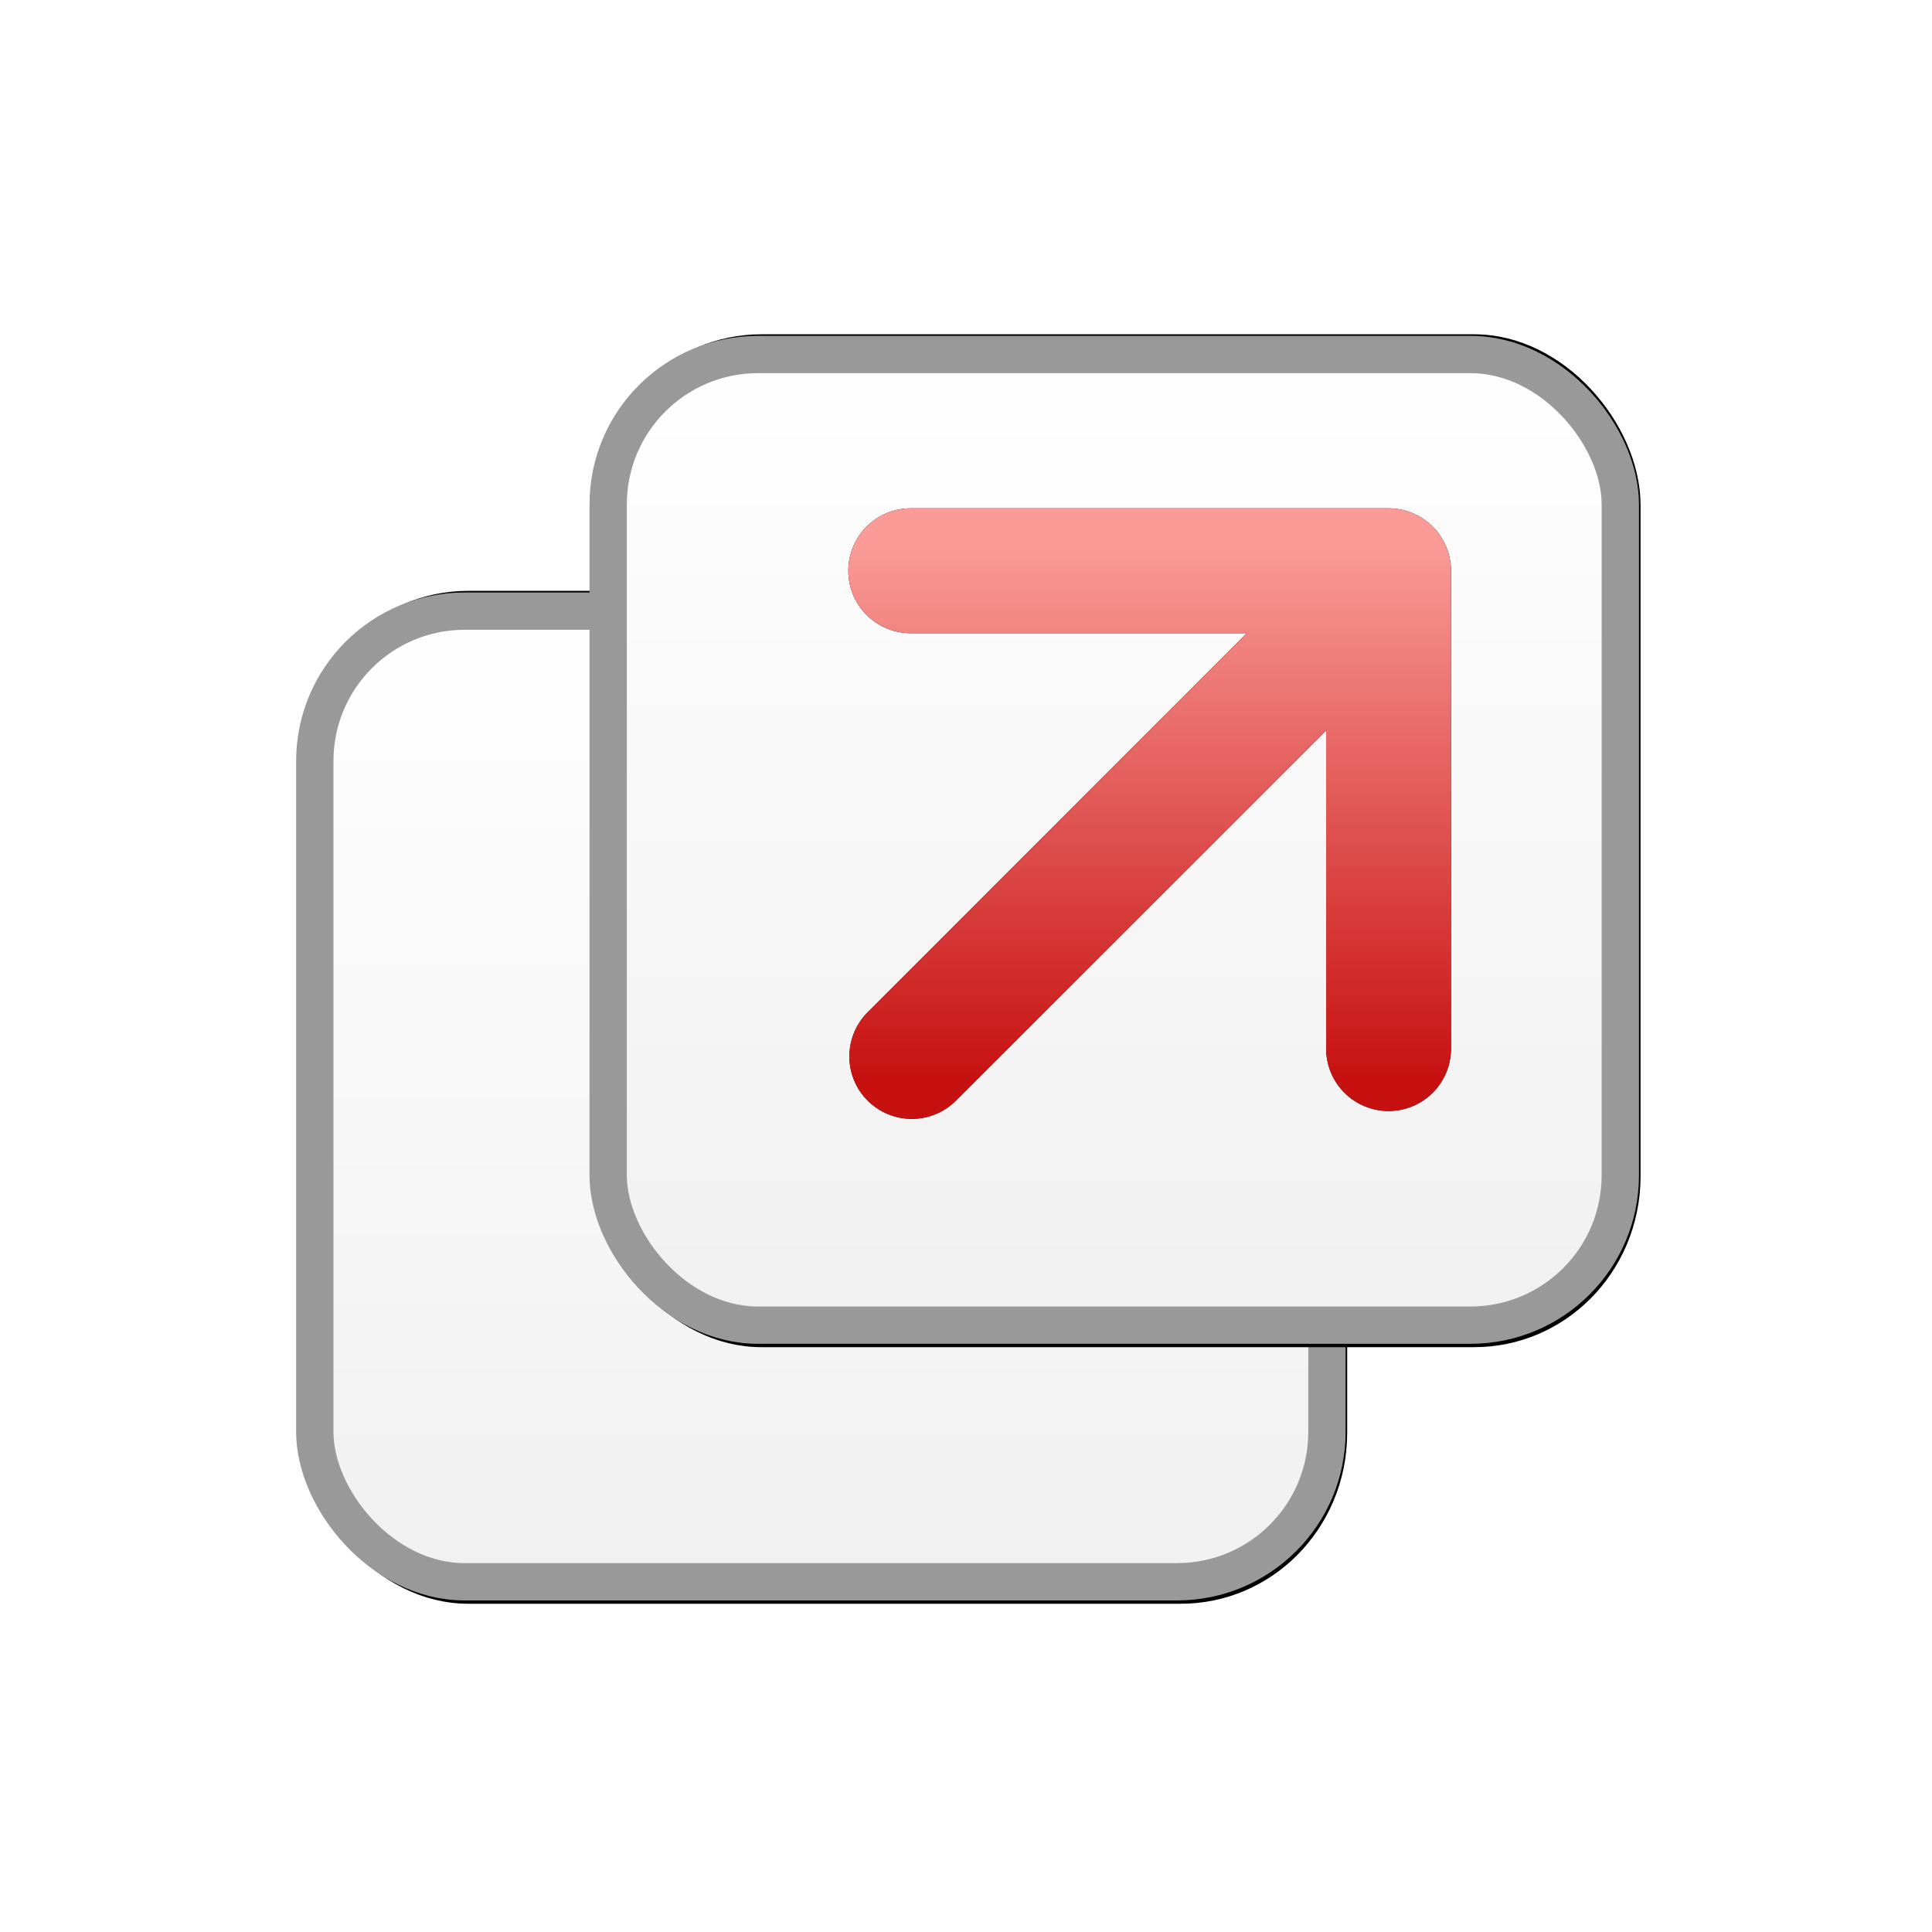 <?xml version="1.0" encoding="UTF-8" standalone="no"?>
<!-- Created with Inkscape (http://www.inkscape.org/) -->

<svg
   xmlns:dc="http://purl.org/dc/elements/1.1/"
   xmlns:cc="http://creativecommons.org/ns#"
   xmlns:rdf="http://www.w3.org/1999/02/22-rdf-syntax-ns#"
   xmlns:svg="http://www.w3.org/2000/svg"
   xmlns="http://www.w3.org/2000/svg"
   xmlns:xlink="http://www.w3.org/1999/xlink"
   xmlns:sodipodi="http://sodipodi.sourceforge.net/DTD/sodipodi-0.dtd"
   xmlns:inkscape="http://www.inkscape.org/namespaces/inkscape"
   width="128"
   height="128"
   id="svg2"
   version="1.1"
   inkscape:version="0.48.0 r9654"
   sodipodi:docname="icon.svg"
   inkscape:export-filename="/home/force/Dropbox/chrome/extensions/YouTube Popout/res/icon128.png"
   inkscape:export-xdpi="90"
   inkscape:export-ydpi="90">
  <defs
     id="defs4">
    <linearGradient
       id="linearGradient3962">
      <stop
         style="stop-color:#fa9b97;stop-opacity:1;"
         offset="0"
         id="stop3964" />
      <stop
         style="stop-color:#c71010;stop-opacity:1;"
         offset="1"
         id="stop3966" />
    </linearGradient>
    <linearGradient
       id="linearGradient3601">
      <stop
         style="stop-color:#ffffff;stop-opacity:1;"
         offset="0"
         id="stop3603" />
      <stop
         style="stop-color:#f0f0f0;stop-opacity:1;"
         offset="1"
         id="stop3605" />
    </linearGradient>
    <inkscape:perspective
       sodipodi:type="inkscape:persp3d"
       inkscape:vp_x="0 : 526.18109 : 1"
       inkscape:vp_y="0 : 1000 : 0"
       inkscape:vp_z="744.09448 : 526.18109 : 1"
       inkscape:persp3d-origin="372.04724 : 350.78739 : 1"
       id="perspective10" />
    <linearGradient
       inkscape:collect="always"
       xlink:href="#linearGradient3601"
       id="linearGradient3607"
       x1="146.762"
       y1="1005.862"
       x2="146.762"
       y2="1029.862"
       gradientUnits="userSpaceOnUse" />
    <inkscape:perspective
       id="perspective3617"
       inkscape:persp3d-origin="0.5 : 0.33333333 : 1"
       inkscape:vp_z="1 : 0.5 : 1"
       inkscape:vp_y="0 : 1000 : 0"
       inkscape:vp_x="0 : 0.5 : 1"
       sodipodi:type="inkscape:persp3d" />
    <linearGradient
       inkscape:collect="always"
       xlink:href="#linearGradient3601-0"
       id="linearGradient3607-6"
       x1="146.762"
       y1="1005.862"
       x2="146.762"
       y2="1029.862"
       gradientUnits="userSpaceOnUse" />
    <linearGradient
       id="linearGradient3601-0">
      <stop
         style="stop-color:#ffffff;stop-opacity:1;"
         offset="0"
         id="stop3603-6" />
      <stop
         style="stop-color:#f0f0f0;stop-opacity:1;"
         offset="1"
         id="stop3605-9" />
    </linearGradient>
    <linearGradient
       gradientTransform="translate(6.877,-6.969)"
       y2="1029.862"
       x2="146.762"
       y1="1005.862"
       x1="146.762"
       gradientUnits="userSpaceOnUse"
       id="linearGradient3626"
       xlink:href="#linearGradient3601-0"
       inkscape:collect="always" />
    <inkscape:perspective
       id="perspective3655"
       inkscape:persp3d-origin="0.5 : 0.33333333 : 1"
       inkscape:vp_z="1 : 0.5 : 1"
       inkscape:vp_y="0 : 1000 : 0"
       inkscape:vp_x="0 : 0.5 : 1"
       sodipodi:type="inkscape:persp3d" />
    <linearGradient
       inkscape:collect="always"
       xlink:href="#linearGradient3601-5"
       id="linearGradient3607-4"
       x1="146.762"
       y1="1005.862"
       x2="146.762"
       y2="1029.862"
       gradientUnits="userSpaceOnUse" />
    <linearGradient
       id="linearGradient3601-5">
      <stop
         style="stop-color:#ffffff;stop-opacity:1;"
         offset="0"
         id="stop3603-2" />
      <stop
         style="stop-color:#f0f0f0;stop-opacity:1;"
         offset="1"
         id="stop3605-5" />
    </linearGradient>
    <linearGradient
       gradientTransform="translate(2.968,-1.191)"
       y2="1029.862"
       x2="146.762"
       y1="1005.862"
       x1="146.762"
       gradientUnits="userSpaceOnUse"
       id="linearGradient3664"
       xlink:href="#linearGradient3601-5"
       inkscape:collect="always" />
    <inkscape:perspective
       id="perspective3695"
       inkscape:persp3d-origin="0.5 : 0.33333333 : 1"
       inkscape:vp_z="1 : 0.5 : 1"
       inkscape:vp_y="0 : 1000 : 0"
       inkscape:vp_x="0 : 0.5 : 1"
       sodipodi:type="inkscape:persp3d" />
    <linearGradient
       inkscape:collect="always"
       xlink:href="#linearGradient3601-2"
       id="linearGradient3607-8"
       x1="146.762"
       y1="1005.862"
       x2="146.762"
       y2="1029.862"
       gradientUnits="userSpaceOnUse" />
    <linearGradient
       id="linearGradient3601-2">
      <stop
         style="stop-color:#ffffff;stop-opacity:1;"
         offset="0"
         id="stop3603-9" />
      <stop
         style="stop-color:#f0f0f0;stop-opacity:1;"
         offset="1"
         id="stop3605-6" />
    </linearGradient>
    <linearGradient
       gradientTransform="translate(225.285,-491.681)"
       y2="1029.862"
       x2="146.762"
       y1="1005.862"
       x1="146.762"
       gradientUnits="userSpaceOnUse"
       id="linearGradient3704"
       xlink:href="#linearGradient3601-2"
       inkscape:collect="always" />
    <filter
       inkscape:collect="always"
       id="filter3729"
       color-interpolation-filters="sRGB">
      <feGaussianBlur
         inkscape:collect="always"
         stdDeviation="0.671"
         id="feGaussianBlur3731" />
    </filter>
    <linearGradient
       inkscape:collect="always"
       xlink:href="#linearGradient3601"
       id="linearGradient3733"
       gradientUnits="userSpaceOnUse"
       x1="146.762"
       y1="1005.862"
       x2="146.762"
       y2="1029.862"
       gradientTransform="translate(225.285,-491.681)" />
    <inkscape:perspective
       id="perspective3747"
       inkscape:persp3d-origin="0.5 : 0.33333333 : 1"
       inkscape:vp_z="1 : 0.5 : 1"
       inkscape:vp_y="0 : 1000 : 0"
       inkscape:vp_x="0 : 0.5 : 1"
       sodipodi:type="inkscape:persp3d" />
    <linearGradient
       gradientTransform="translate(225.285,-491.681)"
       y2="1029.862"
       x2="146.762"
       y1="1005.862"
       x1="146.762"
       gradientUnits="userSpaceOnUse"
       id="linearGradient3704-6"
       xlink:href="#linearGradient3601-2-0"
       inkscape:collect="always" />
    <linearGradient
       id="linearGradient3601-2-0">
      <stop
         style="stop-color:#ffffff;stop-opacity:1;"
         offset="0"
         id="stop3603-9-9" />
      <stop
         style="stop-color:#f0f0f0;stop-opacity:1;"
         offset="1"
         id="stop3605-6-0" />
    </linearGradient>
    <linearGradient
       inkscape:collect="always"
       xlink:href="#linearGradient3601-00"
       id="linearGradient3733-2"
       gradientUnits="userSpaceOnUse"
       x1="146.762"
       y1="1005.862"
       x2="146.762"
       y2="1029.862"
       gradientTransform="translate(225.285,-491.681)" />
    <linearGradient
       id="linearGradient3601-00">
      <stop
         style="stop-color:#ffffff;stop-opacity:1;"
         offset="0"
         id="stop3603-0" />
      <stop
         style="stop-color:#f0f0f0;stop-opacity:1;"
         offset="1"
         id="stop3605-4" />
    </linearGradient>
    <linearGradient
       y2="1029.862"
       x2="146.762"
       y1="1005.862"
       x1="146.762"
       gradientTransform="translate(225.285,-491.681)"
       gradientUnits="userSpaceOnUse"
       id="linearGradient3764"
       xlink:href="#linearGradient3601-00"
       inkscape:collect="always" />
    <linearGradient
       inkscape:collect="always"
       xlink:href="#linearGradient3601-2"
       id="linearGradient3803"
       gradientUnits="userSpaceOnUse"
       gradientTransform="translate(225.285,-491.681)"
       x1="146.762"
       y1="1005.862"
       x2="146.762"
       y2="1029.862" />
    <linearGradient
       inkscape:collect="always"
       xlink:href="#linearGradient3601"
       id="linearGradient3805"
       gradientUnits="userSpaceOnUse"
       gradientTransform="translate(225.285,-491.681)"
       x1="146.762"
       y1="1005.862"
       x2="146.762"
       y2="1029.862" />
    <linearGradient
       inkscape:collect="always"
       xlink:href="#linearGradient3601"
       id="linearGradient3808"
       gradientUnits="userSpaceOnUse"
       gradientTransform="matrix(0.661,0,0,0.845,275.066,-333.879)"
       x1="146.762"
       y1="1005.862"
       x2="146.762"
       y2="1029.862" />
    <linearGradient
       inkscape:collect="always"
       xlink:href="#linearGradient3601-2"
       id="linearGradient3811"
       gradientUnits="userSpaceOnUse"
       gradientTransform="translate(225.285,-491.681)"
       x1="146.762"
       y1="1005.862"
       x2="146.762"
       y2="1029.862" />
    <inkscape:perspective
       id="perspective3843"
       inkscape:persp3d-origin="0.5 : 0.33333333 : 1"
       inkscape:vp_z="1 : 0.5 : 1"
       inkscape:vp_y="0 : 1000 : 0"
       inkscape:vp_x="0 : 0.5 : 1"
       sodipodi:type="inkscape:persp3d" />
    <linearGradient
       inkscape:collect="always"
       xlink:href="#linearGradient3601-7"
       id="linearGradient3808-9"
       gradientUnits="userSpaceOnUse"
       gradientTransform="matrix(0.661,0,0,0.845,275.066,-333.879)"
       x1="146.762"
       y1="1005.862"
       x2="146.762"
       y2="1029.862" />
    <linearGradient
       id="linearGradient3601-7">
      <stop
         style="stop-color:#ffffff;stop-opacity:1;"
         offset="0"
         id="stop3603-05" />
      <stop
         style="stop-color:#f0f0f0;stop-opacity:1;"
         offset="1"
         id="stop3605-1" />
    </linearGradient>
    <linearGradient
       y2="1029.862"
       x2="146.762"
       y1="1005.862"
       x1="146.762"
       gradientTransform="matrix(0.661,0,0,0.845,275.066,-333.879)"
       gradientUnits="userSpaceOnUse"
       id="linearGradient3853"
       xlink:href="#linearGradient3601-7"
       inkscape:collect="always" />
    <inkscape:perspective
       id="perspective3909"
       inkscape:persp3d-origin="0.5 : 0.33333333 : 1"
       inkscape:vp_z="1 : 0.5 : 1"
       inkscape:vp_y="0 : 1000 : 0"
       inkscape:vp_x="0 : 0.5 : 1"
       sodipodi:type="inkscape:persp3d" />
    <inkscape:perspective
       id="perspective3942"
       inkscape:persp3d-origin="0.5 : 0.33333333 : 1"
       inkscape:vp_z="1 : 0.5 : 1"
       inkscape:vp_y="0 : 1000 : 0"
       inkscape:vp_x="0 : 0.5 : 1"
       sodipodi:type="inkscape:persp3d" />
    <linearGradient
       inkscape:collect="always"
       xlink:href="#linearGradient3962"
       id="linearGradient3968"
       x1="382.483"
       y1="510.996"
       x2="382.483"
       y2="521.143"
       gradientUnits="userSpaceOnUse" />
    <linearGradient
       inkscape:collect="always"
       xlink:href="#linearGradient3962"
       id="linearGradient3970"
       gradientUnits="userSpaceOnUse"
       x1="382.483"
       y1="510.996"
       x2="382.483"
       y2="521.143" />
    <linearGradient
       inkscape:collect="always"
       xlink:href="#linearGradient3962"
       id="linearGradient3972"
       gradientUnits="userSpaceOnUse"
       x1="382.483"
       y1="510.996"
       x2="382.483"
       y2="521.143" />
    <filter
       inkscape:collect="always"
       id="filter3982"
       color-interpolation-filters="sRGB">
      <feGaussianBlur
         inkscape:collect="always"
         stdDeviation="0.227"
         id="feGaussianBlur3984" />
    </filter>
    <linearGradient
       inkscape:collect="always"
       xlink:href="#linearGradient3962"
       id="linearGradient3994"
       gradientUnits="userSpaceOnUse"
       x1="382.483"
       y1="510.996"
       x2="382.483"
       y2="521.143" />
    <linearGradient
       inkscape:collect="always"
       xlink:href="#linearGradient3962"
       id="linearGradient3996"
       gradientUnits="userSpaceOnUse"
       x1="382.483"
       y1="510.996"
       x2="382.483"
       y2="521.143" />
    <linearGradient
       inkscape:collect="always"
       xlink:href="#linearGradient3962"
       id="linearGradient3998"
       gradientUnits="userSpaceOnUse"
       x1="382.483"
       y1="510.996"
       x2="382.483"
       y2="521.143" />
    <linearGradient
       inkscape:collect="always"
       xlink:href="#linearGradient3962"
       id="linearGradient4014"
       gradientUnits="userSpaceOnUse"
       x1="382.483"
       y1="510.996"
       x2="382.483"
       y2="521.143" />
    <linearGradient
       inkscape:collect="always"
       xlink:href="#linearGradient3962"
       id="linearGradient4016"
       gradientUnits="userSpaceOnUse"
       x1="382.483"
       y1="510.996"
       x2="382.483"
       y2="521.143" />
    <linearGradient
       inkscape:collect="always"
       xlink:href="#linearGradient3962"
       id="linearGradient4018"
       gradientUnits="userSpaceOnUse"
       x1="382.483"
       y1="510.996"
       x2="382.483"
       y2="521.143" />
    <linearGradient
       inkscape:collect="always"
       xlink:href="#linearGradient3962"
       id="linearGradient4044"
       gradientUnits="userSpaceOnUse"
       x1="382.483"
       y1="510.996"
       x2="382.483"
       y2="521.143" />
    <linearGradient
       inkscape:collect="always"
       xlink:href="#linearGradient3962"
       id="linearGradient4046"
       gradientUnits="userSpaceOnUse"
       x1="382.483"
       y1="510.996"
       x2="382.483"
       y2="521.143" />
    <linearGradient
       inkscape:collect="always"
       xlink:href="#linearGradient3962"
       id="linearGradient4048"
       gradientUnits="userSpaceOnUse"
       x1="382.483"
       y1="510.996"
       x2="382.483"
       y2="521.143" />
    <inkscape:perspective
       id="perspective4066"
       inkscape:persp3d-origin="0.5 : 0.33333333 : 1"
       inkscape:vp_z="1 : 0.5 : 1"
       inkscape:vp_y="0 : 1000 : 0"
       inkscape:vp_x="0 : 0.5 : 1"
       sodipodi:type="inkscape:persp3d" />
    <linearGradient
       inkscape:collect="always"
       xlink:href="#linearGradient3601-2-08"
       id="linearGradient3811-2"
       gradientUnits="userSpaceOnUse"
       gradientTransform="translate(225.285,-491.681)"
       x1="146.762"
       y1="1005.862"
       x2="146.762"
       y2="1029.862" />
    <linearGradient
       id="linearGradient3601-2-08">
      <stop
         style="stop-color:#ffffff;stop-opacity:1;"
         offset="0"
         id="stop3603-9-0" />
      <stop
         style="stop-color:#f0f0f0;stop-opacity:1;"
         offset="1"
         id="stop3605-6-5" />
    </linearGradient>
    <filter
       color-interpolation-filters="sRGB"
       inkscape:collect="always"
       id="filter3729-0">
      <feGaussianBlur
         inkscape:collect="always"
         stdDeviation="0.671"
         id="feGaussianBlur3731-1" />
    </filter>
    <linearGradient
       inkscape:collect="always"
       xlink:href="#linearGradient3601-7"
       id="linearGradient4125"
       gradientUnits="userSpaceOnUse"
       gradientTransform="matrix(0.661,0,0,0.845,275.066,-333.879)"
       x1="146.762"
       y1="1005.862"
       x2="146.762"
       y2="1029.862" />
    <linearGradient
       inkscape:collect="always"
       xlink:href="#linearGradient3962"
       id="linearGradient4127"
       gradientUnits="userSpaceOnUse"
       x1="382.483"
       y1="510.996"
       x2="382.483"
       y2="521.143" />
    <linearGradient
       inkscape:collect="always"
       xlink:href="#linearGradient3962"
       id="linearGradient4129"
       gradientUnits="userSpaceOnUse"
       x1="382.483"
       y1="510.996"
       x2="382.483"
       y2="521.143" />
    <linearGradient
       inkscape:collect="always"
       xlink:href="#linearGradient3962"
       id="linearGradient4131"
       gradientUnits="userSpaceOnUse"
       x1="382.483"
       y1="510.996"
       x2="382.483"
       y2="521.143" />
    <linearGradient
       inkscape:collect="always"
       xlink:href="#linearGradient3601-2"
       id="linearGradient4151"
       gradientUnits="userSpaceOnUse"
       gradientTransform="translate(225.285,-491.681)"
       x1="146.762"
       y1="1005.862"
       x2="146.762"
       y2="1029.862" />
    <linearGradient
       inkscape:collect="always"
       xlink:href="#linearGradient3601"
       id="linearGradient4153"
       gradientUnits="userSpaceOnUse"
       gradientTransform="matrix(0.661,0,0,0.845,275.066,-333.879)"
       x1="146.762"
       y1="1005.862"
       x2="146.762"
       y2="1029.862" />
    <linearGradient
       inkscape:collect="always"
       xlink:href="#linearGradient3601-7"
       id="linearGradient4155"
       gradientUnits="userSpaceOnUse"
       gradientTransform="matrix(0.661,0,0,0.845,275.066,-333.879)"
       x1="146.762"
       y1="1005.862"
       x2="146.762"
       y2="1029.862" />
    <linearGradient
       inkscape:collect="always"
       xlink:href="#linearGradient3962"
       id="linearGradient4157"
       gradientUnits="userSpaceOnUse"
       x1="382.483"
       y1="510.996"
       x2="382.483"
       y2="521.143" />
    <linearGradient
       inkscape:collect="always"
       xlink:href="#linearGradient3962"
       id="linearGradient4159"
       gradientUnits="userSpaceOnUse"
       x1="382.483"
       y1="510.996"
       x2="382.483"
       y2="521.143" />
    <linearGradient
       inkscape:collect="always"
       xlink:href="#linearGradient3962"
       id="linearGradient4161"
       gradientUnits="userSpaceOnUse"
       x1="382.483"
       y1="510.996"
       x2="382.483"
       y2="521.143" />
  </defs>
  <sodipodi:namedview
     id="base"
     pagecolor="#ffffff"
     bordercolor="#666666"
     borderopacity="1.0"
     inkscape:pageopacity="0.0"
     inkscape:pageshadow="2"
     inkscape:zoom="1"
     inkscape:cx="12.746857"
     inkscape:cy="11.594353"
     inkscape:document-units="px"
     inkscape:current-layer="layer1"
     showgrid="false"
     inkscape:window-width="1920"
     inkscape:window-height="1066"
     inkscape:window-x="0"
     inkscape:window-y="14"
     inkscape:window-maximized="0" />
  <g
     inkscape:label="Layer 1"
     inkscape:groupmode="layer"
     id="layer1"
     transform="translate(-360.477,-409.632)">
    <g
       id="g4133"
       transform="matrix(3.309,0,0,3.309,-816.244,-1258.858)">
      <g
         id="g4107">
        <rect
           style="fill:url(#linearGradient4151);fill-opacity:1;stroke:#000000;stroke-opacity:1;filter:url(#filter3729)"
           id="rect2816-5"
           width="30.667"
           height="23"
           x="356.714"
           y="514.681"
           rx="4.54"
           ry="3.55"
           transform="matrix(0.661,0,0,0.845,126.196,81.575)" />
        <g
           id="g3832"
           transform="translate(-5.2542033e-6,-1.8081334e-5)">
          <rect
             ry="3"
             rx="3"
             y="516.464"
             x="361.915"
             height="19.434"
             width="20.265"
             id="rect2816"
             style="fill:url(#linearGradient4153);fill-opacity:1;stroke:#999999;stroke-width:0.747;stroke-opacity:1" />
        </g>
      </g>
      <g
         transform="translate(-0.333,0.669)"
         id="g4112">
        <g
           id="g4102">
          <rect
             transform="matrix(0.661,0,0,0.845,132.403,75.769)"
             ry="3.55"
             rx="4.54"
             y="514.681"
             x="356.714"
             height="23"
             width="30.667"
             id="rect2816-5-1"
             style="fill:none;stroke:#000000;stroke-opacity:1;filter:url(#filter3729-0)" />
          <g
             id="g3832-3"
             transform="translate(6.207,-5.807)">
            <rect
               style="fill:url(#linearGradient4155);fill-opacity:1;stroke:#999999;stroke-width:0.747;stroke-opacity:1"
               id="rect2816-2"
               width="20.265"
               height="19.434"
               x="361.915"
               y="516.464"
               rx="3"
               ry="3" />
          </g>
        </g>
        <g
           id="g4050">
          <g
             transform="matrix(1.063,0,0,1.063,-27.616,-28.734)"
             style="stroke:#000000;stroke-width:2.352;stroke-linecap:round;stroke-linejoin:round;stroke-miterlimit:4;stroke-opacity:1;stroke-dasharray:none;filter:url(#filter3982)"
             id="g3930">
            <path
               style="fill:none;stroke:#000000;stroke-width:2.352;stroke-linecap:round;stroke-linejoin:round;stroke-miterlimit:4;stroke-opacity:1;stroke-dasharray:none;stroke-dashoffset:0"
               d="m 386.983,520.496 m -9,-9 9,0 0,9"
               id="rect3801"
               sodipodi:nodetypes="cccc"
               inkscape:connector-curvature="0" />
            <path
               style="fill:#ff0000;fill-opacity:1;stroke:#000000;stroke-width:2.352;stroke-linecap:round;stroke-linejoin:round;stroke-miterlimit:4;stroke-opacity:1;stroke-dasharray:none;stroke-dashoffset:0"
               d="m 386.977,511.67 -8.974,8.974 8.974,-8.974 z"
               id="rect3801-1"
               sodipodi:nodetypes="ccc"
               inkscape:connector-curvature="0" />
          </g>
          <g
             style="stroke:url(#linearGradient4161);stroke-width:2.352;stroke-linecap:round;stroke-linejoin:round;stroke-miterlimit:4;stroke-opacity:1;stroke-dasharray:none"
             id="g3930-8"
             transform="matrix(1.063,0,0,1.063,-27.616,-28.734)">
            <path
               style="fill:none;stroke:url(#linearGradient4157);stroke-width:2.352;stroke-linecap:round;stroke-linejoin:round;stroke-miterlimit:4;stroke-opacity:1;stroke-dasharray:none;stroke-dashoffset:0"
               d="m 386.983,520.496 m -9,-9 9,0 0,9"
               id="rect3801-7"
               sodipodi:nodetypes="cccc"
               inkscape:connector-curvature="0" />
            <path
               style="fill:#ff0000;fill-opacity:1;stroke:url(#linearGradient4159);stroke-width:2.352;stroke-linecap:round;stroke-linejoin:round;stroke-miterlimit:4;stroke-opacity:1;stroke-dasharray:none;stroke-dashoffset:0"
               d="m 386.977,511.67 -8.974,8.974 8.974,-8.974 z"
               id="rect3801-1-3"
               sodipodi:nodetypes="ccc"
               inkscape:connector-curvature="0" />
          </g>
        </g>
      </g>
    </g>
  </g>
</svg>
